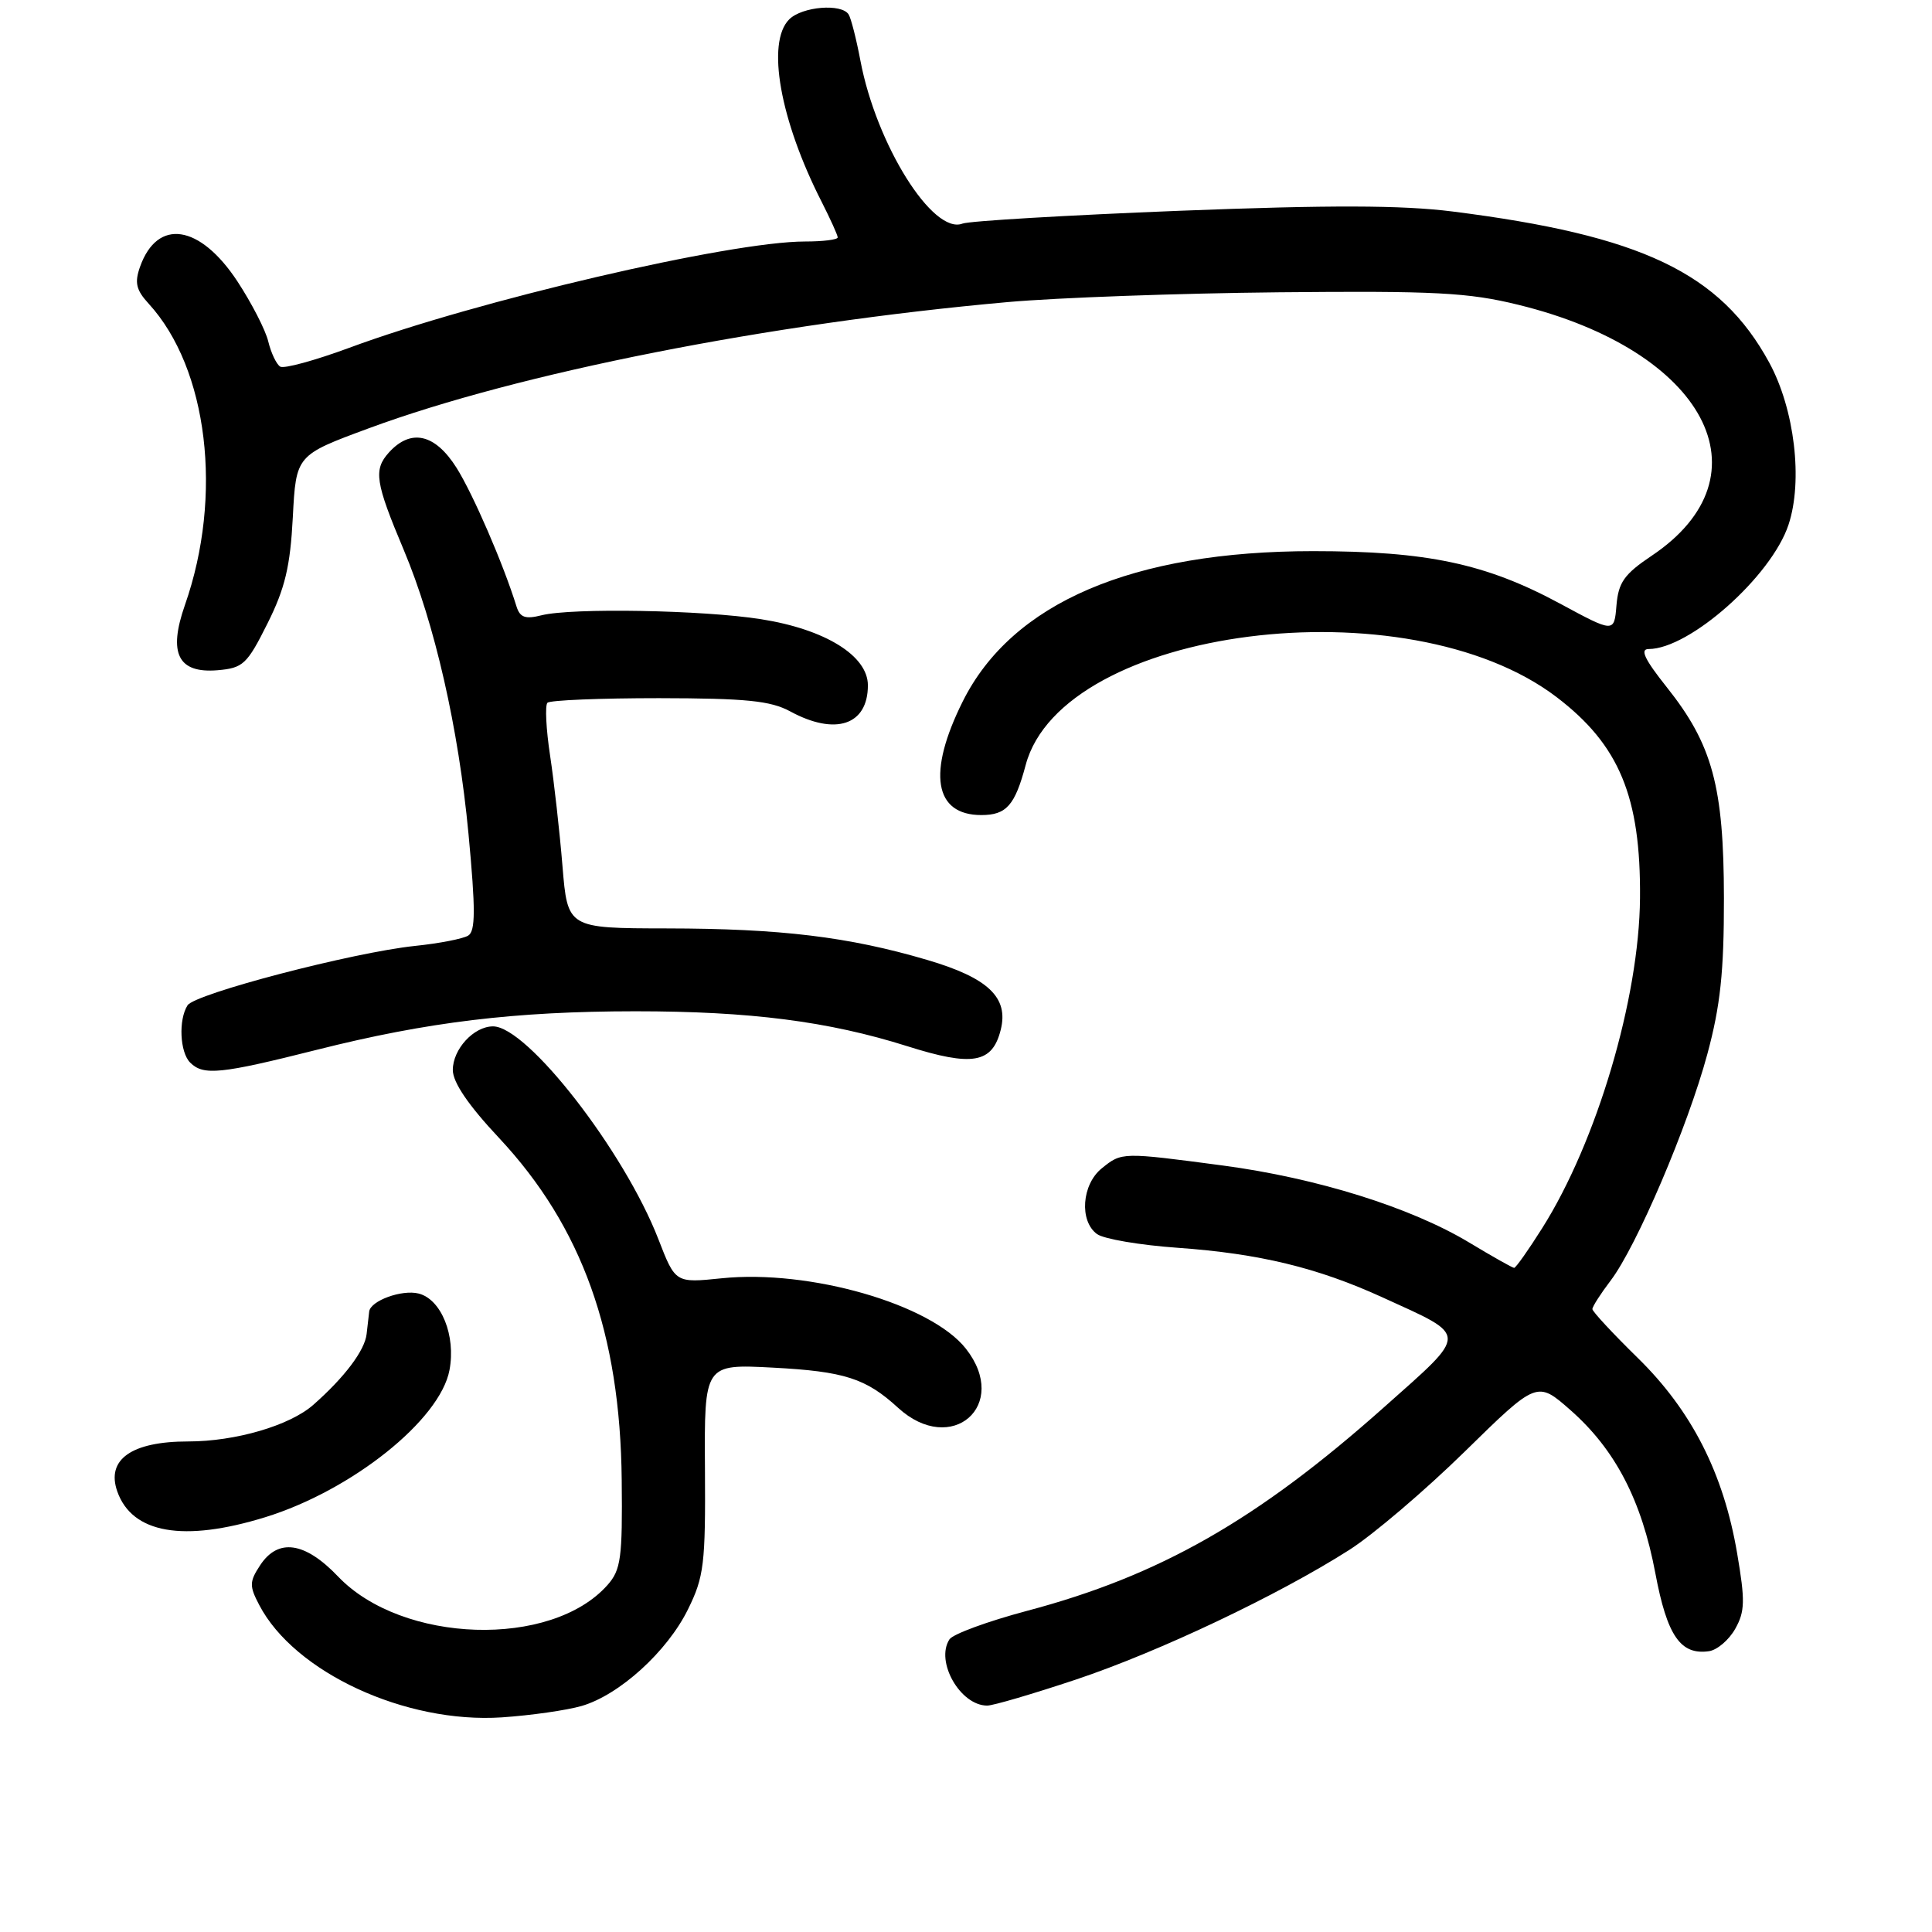 <?xml version="1.0" encoding="UTF-8" standalone="no"?>
<!DOCTYPE svg PUBLIC "-//W3C//DTD SVG 1.1//EN" "http://www.w3.org/Graphics/SVG/1.1/DTD/svg11.dtd" >
<svg xmlns="http://www.w3.org/2000/svg" xmlns:xlink="http://www.w3.org/1999/xlink" version="1.1" viewBox="0 0 256 256">
 <g >
 <path fill="currentColor"
d=" M 77.07 226.05 C 82.08 224.59 88.41 218.84 91.16 213.25 C 93.29 208.93 93.49 207.25 93.41 194.62 C 93.32 180.74 93.32 180.74 102.44 181.22 C 111.88 181.72 114.74 182.63 119.00 186.54 C 126.08 193.02 133.88 186.20 127.98 178.70 C 123.34 172.81 107.28 168.18 95.62 169.38 C 89.49 170.01 89.49 170.01 87.24 164.20 C 82.72 152.54 69.87 136.00 65.33 136.00 C 62.78 136.00 60.00 139.02 60.00 141.78 C 60.00 143.42 62.05 146.44 66.14 150.80 C 77.12 162.55 82.19 176.68 82.38 196.13 C 82.49 206.45 82.27 208.02 80.50 210.02 C 73.06 218.43 53.28 217.80 44.79 208.89 C 40.40 204.29 36.84 203.78 34.46 207.42 C 33.04 209.58 33.03 210.16 34.35 212.67 C 39.00 221.59 53.73 228.41 66.50 227.56 C 70.35 227.30 75.10 226.62 77.07 226.05 Z  M 142.60 222.54 C 153.59 218.86 169.36 211.38 178.79 205.37 C 181.93 203.37 188.81 197.51 194.08 192.35 C 203.67 182.95 203.67 182.95 208.12 186.87 C 214.03 192.08 217.52 198.79 219.34 208.45 C 220.90 216.76 222.68 219.34 226.46 218.79 C 227.54 218.63 229.11 217.29 229.93 215.82 C 231.22 213.53 231.25 212.09 230.18 205.82 C 228.38 195.22 224.15 186.92 217.01 179.93 C 213.70 176.69 211.00 173.78 211.00 173.46 C 211.00 173.13 212.09 171.43 213.42 169.68 C 216.86 165.15 223.64 149.28 226.23 139.68 C 227.96 133.28 228.44 128.78 228.43 119.00 C 228.41 104.21 226.91 98.66 220.85 91.05 C 217.92 87.37 217.27 86.00 218.45 86.00 C 223.88 86.00 234.74 76.35 236.99 69.52 C 238.92 63.69 237.79 54.21 234.43 48.04 C 227.95 36.15 217.54 31.19 192.43 28.02 C 185.73 27.18 176.25 27.15 156.27 27.93 C 141.37 28.52 128.44 29.28 127.53 29.63 C 123.61 31.13 116.12 19.17 114.01 8.04 C 113.47 5.18 112.77 2.43 112.45 1.92 C 111.53 0.43 106.28 0.86 104.57 2.57 C 101.52 5.63 103.35 15.92 108.88 26.76 C 110.04 29.05 111.00 31.16 111.00 31.46 C 111.00 31.76 109.05 32.00 106.67 32.00 C 96.73 32.00 63.12 39.84 46.27 46.09 C 41.74 47.76 37.63 48.89 37.13 48.58 C 36.63 48.27 35.92 46.78 35.55 45.26 C 35.19 43.74 33.34 40.15 31.45 37.27 C 26.48 29.73 20.86 28.88 18.56 35.34 C 17.81 37.45 18.03 38.42 19.70 40.24 C 27.56 48.82 29.59 65.67 24.50 80.18 C 22.26 86.58 23.59 89.24 28.82 88.81 C 32.21 88.52 32.73 88.04 35.44 82.62 C 37.77 77.96 38.46 75.06 38.80 68.53 C 39.23 60.31 39.23 60.31 48.87 56.75 C 68.76 49.40 101.88 42.86 133.50 40.03 C 140.10 39.44 156.30 38.86 169.50 38.73 C 190.16 38.53 194.57 38.76 201.20 40.39 C 225.96 46.46 234.74 63.01 218.84 73.65 C 215.22 76.08 214.45 77.17 214.19 80.21 C 213.89 83.86 213.89 83.86 206.69 79.97 C 196.87 74.68 189.12 73.03 174.00 73.03 C 150.05 73.03 134.09 79.87 127.57 92.94 C 122.85 102.39 123.77 108.00 130.03 108.00 C 133.35 108.00 134.48 106.73 135.91 101.36 C 140.79 83.10 186.46 77.27 206.27 92.38 C 214.57 98.71 217.42 105.58 217.31 119.00 C 217.20 132.32 211.58 151.30 204.34 162.75 C 202.52 165.64 200.85 168.00 200.63 168.00 C 200.42 168.00 197.74 166.49 194.69 164.65 C 186.95 159.99 174.51 156.10 162.06 154.44 C 148.63 152.66 148.65 152.66 145.99 154.81 C 143.34 156.95 142.99 161.79 145.36 163.52 C 146.25 164.17 151.07 164.99 156.07 165.34 C 166.87 166.11 174.56 167.97 183.17 171.90 C 194.68 177.15 194.67 176.43 183.41 186.45 C 166.62 201.40 153.67 208.79 136.07 213.45 C 130.89 214.83 126.27 216.52 125.81 217.22 C 123.90 220.15 127.24 226.00 130.81 226.00 C 131.60 226.00 136.90 224.44 142.60 222.54 Z  M 35.14 201.04 C 46.62 197.49 58.32 188.15 59.56 181.54 C 60.42 176.97 58.47 172.16 55.47 171.40 C 53.24 170.84 49.08 172.36 48.92 173.79 C 48.87 174.18 48.72 175.52 48.58 176.76 C 48.34 178.94 45.66 182.50 41.50 186.16 C 38.38 188.90 31.20 191.00 24.93 191.00 C 17.43 191.00 14.05 193.39 15.54 197.62 C 17.50 203.19 24.32 204.38 35.14 201.04 Z  M 42.00 139.10 C 56.64 135.41 68.23 134.01 84.18 134.00 C 99.42 134.00 109.77 135.33 120.20 138.62 C 128.85 141.36 131.49 140.90 132.60 136.46 C 133.68 132.17 130.94 129.57 122.84 127.19 C 112.45 124.13 103.46 123.04 88.35 123.02 C 75.21 123.00 75.21 123.00 74.53 114.75 C 74.16 110.21 73.42 103.63 72.89 100.12 C 72.36 96.62 72.20 93.47 72.54 93.12 C 72.89 92.78 79.54 92.51 87.33 92.51 C 98.87 92.53 102.09 92.85 104.70 94.26 C 110.70 97.52 115.00 96.08 115.00 90.81 C 115.00 86.89 109.35 83.39 100.86 82.05 C 93.19 80.83 75.76 80.52 71.75 81.53 C 69.60 82.07 68.90 81.82 68.44 80.36 C 66.71 74.77 62.68 65.46 60.49 61.98 C 57.64 57.47 54.44 56.75 51.53 59.96 C 49.47 62.25 49.72 63.89 53.50 72.87 C 57.60 82.62 60.76 96.48 62.08 110.51 C 63.02 120.54 63.01 123.37 62.04 123.97 C 61.37 124.39 58.19 125.01 54.98 125.34 C 46.76 126.20 25.83 131.67 24.85 133.21 C 23.63 135.13 23.83 139.43 25.20 140.80 C 26.95 142.55 29.22 142.32 42.00 139.10 Z "/>
</g>
</svg>